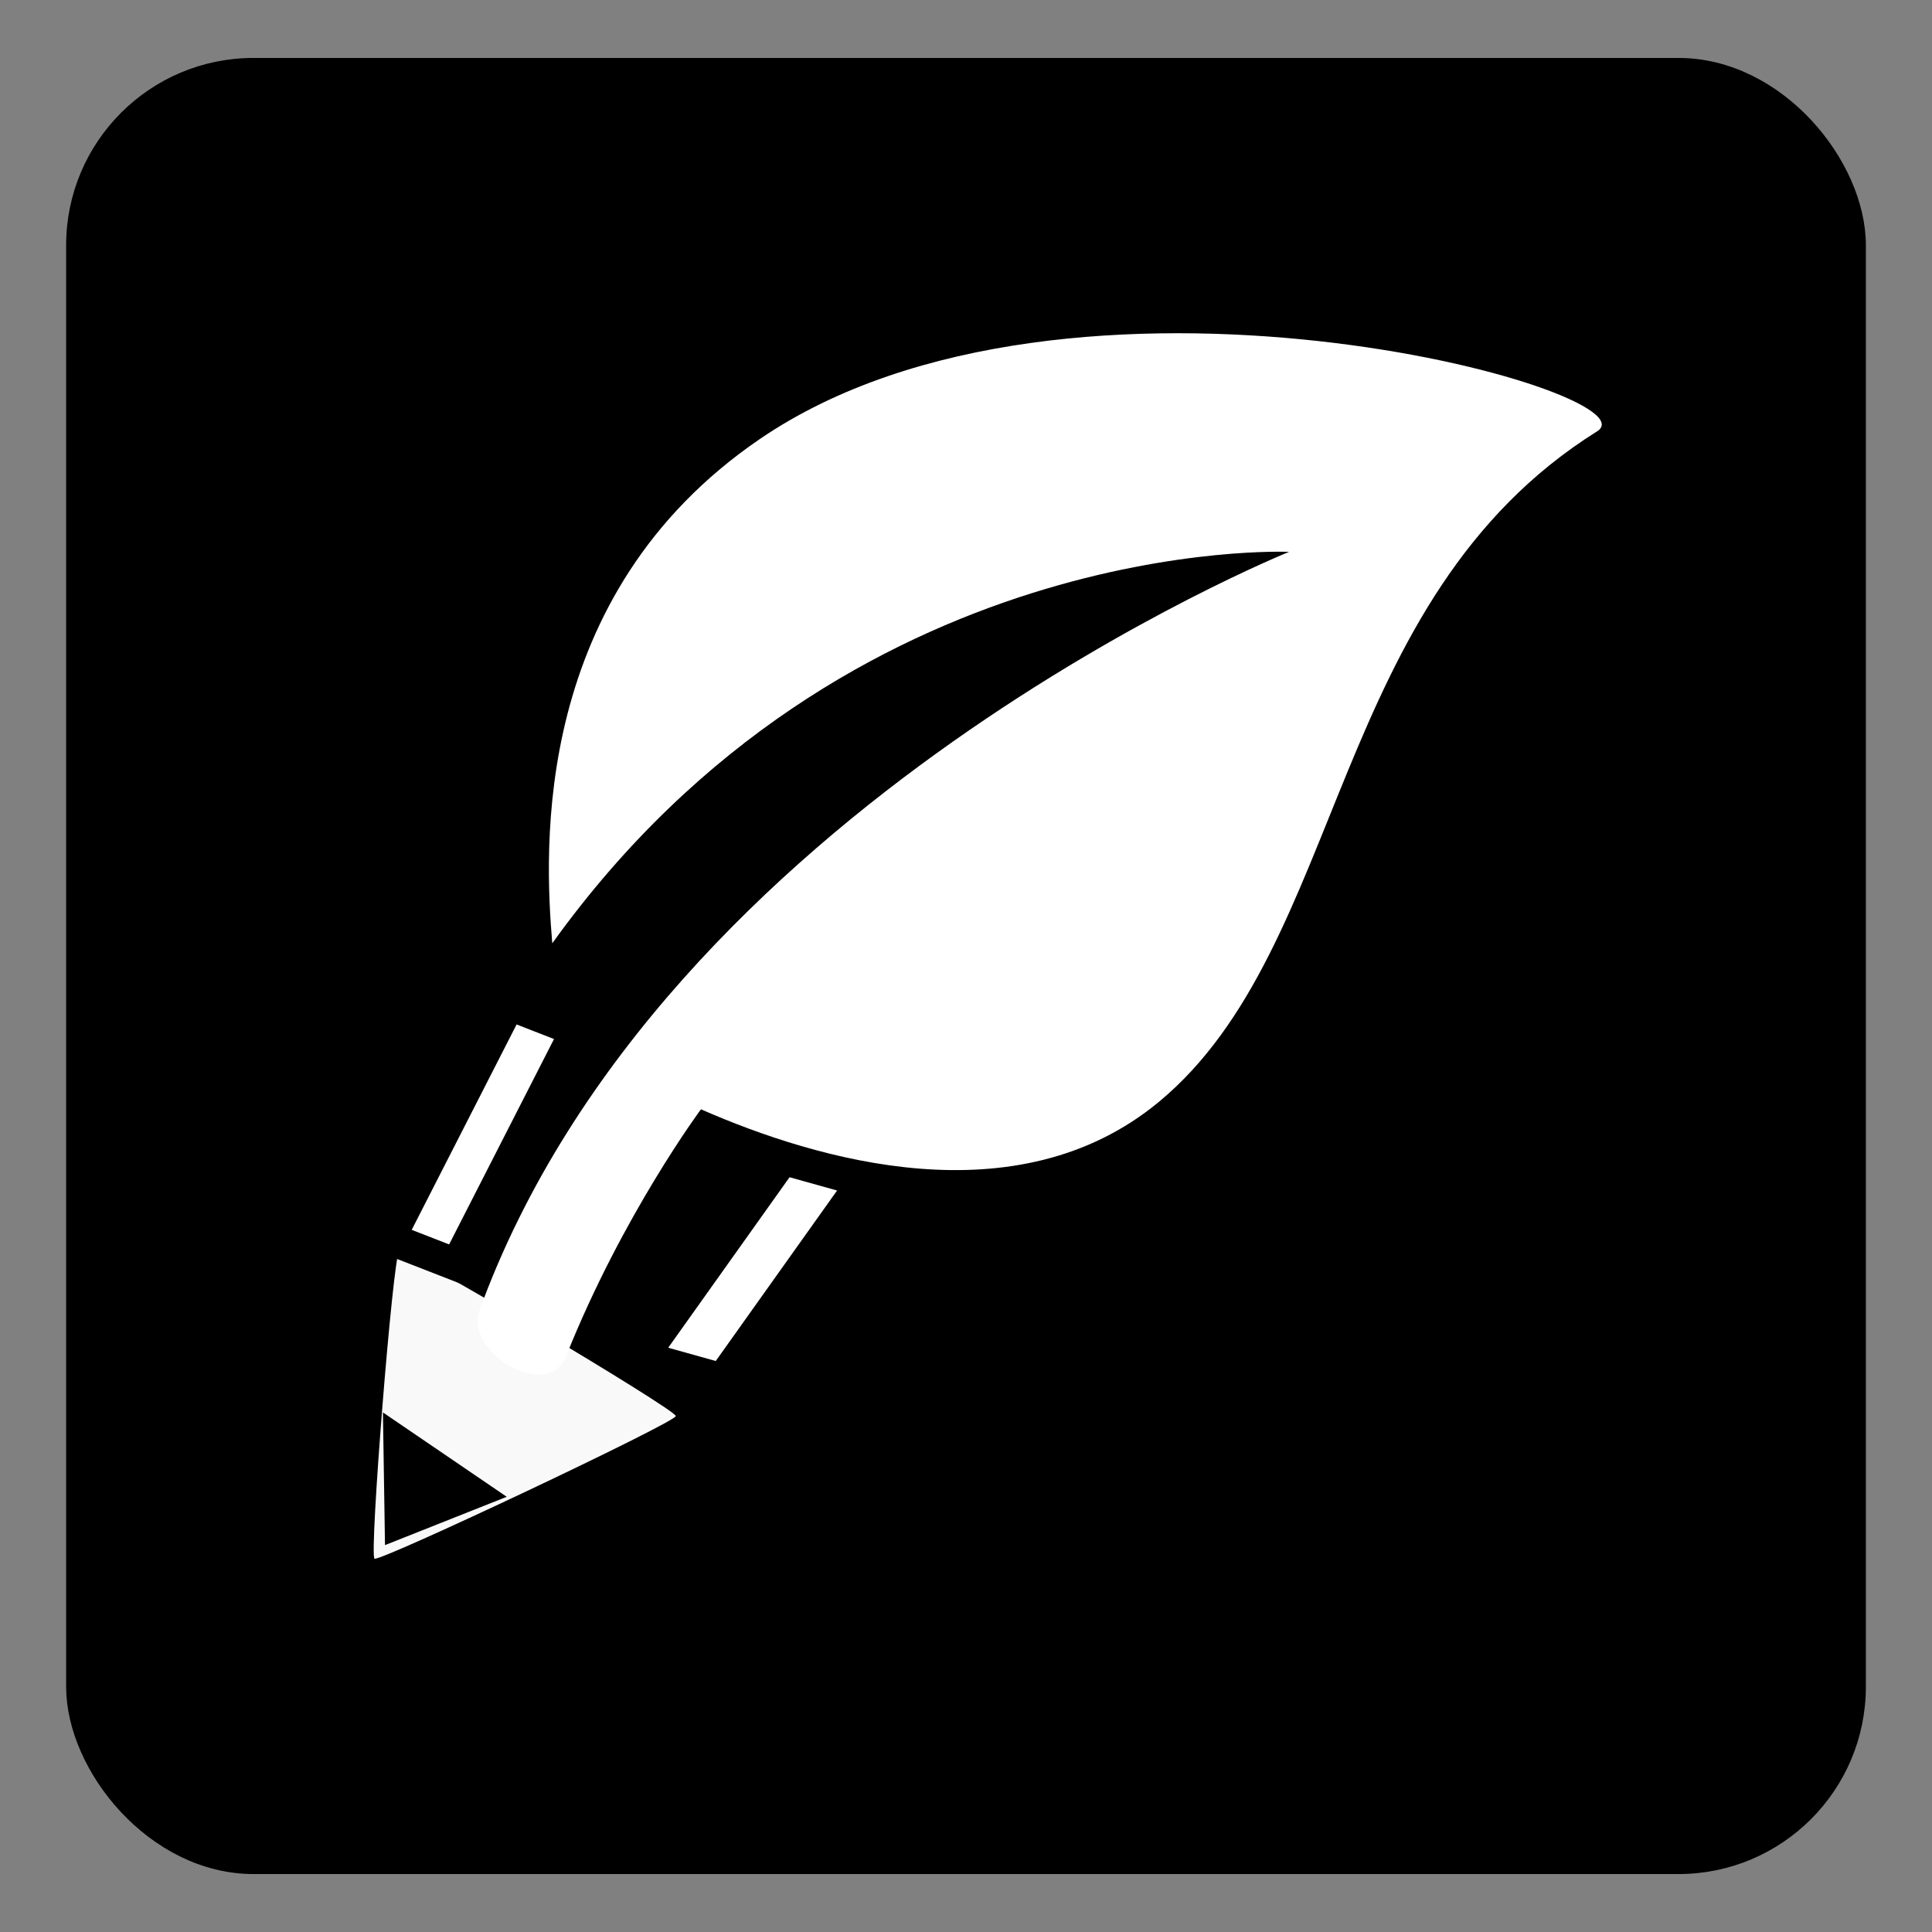 <?xml version="1.0" encoding="UTF-8" standalone="no"?>
<!-- Created with Inkscape (http://www.inkscape.org/) -->

<svg
   xmlns:dc="http://purl.org/dc/elements/1.1/"
   xmlns:cc="http://creativecommons.org/ns#"
   xmlns:rdf="http://www.w3.org/1999/02/22-rdf-syntax-ns#"
   xmlns:svg="http://www.w3.org/2000/svg"
   xmlns="http://www.w3.org/2000/svg"
   xmlns:sodipodi="http://sodipodi.sourceforge.net/DTD/sodipodi-0.dtd"
   xmlns:inkscape="http://www.inkscape.org/namespaces/inkscape"
   id="svg2"
   version="1.1"
   inkscape:version="0.48.4 r9939"
   width="64"
   height="64"
   sodipodi:docname="leafpad.svg">
  <rect width="100%" height="100%" fill="#808080" stroke="none"/>
  <defs
     id="defs6">
    <clipPath
       id="clipPath-054510414">
      <g
         id="g5365"
         transform="translate(0,-1004.362)">
        <path
           id="path5367"
           fill="#1890d0"
           transform="matrix(15.333,0,0,11.5,415,878.862)"
           d="m -24 13 c 0 1.105 -0.672 2 -1.5 2 -0.828 0 -1.5 -0.895 -1.5 -2 0 -1.105 0.672 -2 1.5 -2 0.828 0 1.5 0.895 1.5 2 z" />
      </g>
    </clipPath>
    <clipPath
       id="clipPath-049320422">
      <g
         id="g5360"
         transform="translate(0,-1004.362)">
        <path
           id="path5362"
           fill="#1890d0"
           transform="matrix(15.333,0,0,11.5,415,878.862)"
           d="m -24 13 c 0 1.105 -0.672 2 -1.5 2 -0.828 0 -1.5 -0.895 -1.5 -2 0 -1.105 0.672 -2 1.5 -2 0.828 0 1.5 0.895 1.5 2 z" />
      </g>
    </clipPath>
    <linearGradient
       gradientTransform="matrix(0,-1,1,0,-1.5e-6,48)"
       gradientUnits="userSpaceOnUse"
       x2="47"
       x1="1"
       id="linearGradient3764">
      <stop
         id="stop5355"
         stop-opacity="1"
         stop-color="#e4e4e4" />
      <stop
         id="stop5357"
         stop-opacity="1"
         stop-color="#eee"
         offset="1" />
    </linearGradient>
    <clipPath
       id="clipPath-623308171">
      <g
         id="g8802"
         transform="translate(0,-1004.362)">
        <path
           id="path8804"
           fill="#1890d0"
           transform="matrix(15.333,0,0,11.5,415,878.862)"
           d="m -24 13 c 0 1.105 -0.672 2 -1.5 2 -0.828 0 -1.5 -0.895 -1.5 -2 0 -1.105 0.672 -2 1.5 -2 0.828 0 1.5 0.895 1.5 2 z" />
      </g>
    </clipPath>
    <clipPath
       id="clipPath-610374986">
      <g
         id="g8797"
         transform="translate(0,-1004.362)">
        <path
           id="path8799"
           fill="#1890d0"
           transform="matrix(15.333,0,0,11.5,415,878.862)"
           d="m -24 13 c 0 1.105 -0.672 2 -1.5 2 -0.828 0 -1.5 -0.895 -1.5 -2 0 -1.105 0.672 -2 1.5 -2 0.828 0 1.5 0.895 1.5 2 z" />
      </g>
    </clipPath>
    <linearGradient
       gradientTransform="matrix(0,-1,1,0,-1.5e-6,48)"
       gradientUnits="userSpaceOnUse"
       x2="47"
       x1="1"
       id="linearGradient3764-8">
      <stop
         id="stop8792"
         stop-opacity="1"
         stop-color="#e6a712" />
      <stop
         id="stop8794"
         stop-opacity="1"
         stop-color="#edb020"
         offset="1" />
    </linearGradient>
    <linearGradient
       x2="47"
       x1="1"
       gradientTransform="matrix(0,-1,1,0,-1.5e-6,48)"
       gradientUnits="userSpaceOnUse"
       id="linearGradient3126">
      <stop
         id="stop22448"
         stop-opacity="1"
         stop-color="#5ab133" />
      <stop
         id="stop22450"
         stop-opacity="1"
         stop-color="#63c038"
         offset="1" />
    </linearGradient>
    <clipPath
       id="clipPath22441">
      <g
         id="g22443"
         transform="translate(0,-1004.362)">
        <path
           id="path22445"
           fill="#1890d0"
           transform="matrix(15.333,0,0,11.5,415,878.862)"
           d="m -24 13 c 0 1.105 -0.672 2 -1.5 2 -0.828 0 -1.5 -0.895 -1.5 -2 0 -1.105 0.672 -2 1.5 -2 0.828 0 1.5 0.895 1.5 2 z" />
      </g>
    </clipPath>
    <clipPath
       id="clipPath-324598080">
      <g
         id="g22437"
         transform="translate(0,-1004.362)">
        <path
           id="path22439"
           fill="#1890d0"
           transform="matrix(15.333,0,0,11.5,415,878.862)"
           d="m -24 13 c 0 1.105 -0.672 2 -1.5 2 -0.828 0 -1.5 -0.895 -1.5 -2 0 -1.105 0.672 -2 1.5 -2 0.828 0 1.5 0.895 1.5 2 z" />
      </g>
    </clipPath>
    <linearGradient
       gradientTransform="matrix(0.115,2.687,-3.551,0.087,-92.131,122.469)"
       x2="1"
       x1="0"
       gradientUnits="userSpaceOnUse"
       id="linearGradient24539">
      <stop
         id="stop24541"
         stop-opacity="1"
         stop-color="#fade17" />
      <stop
         id="stop24543"
         stop-opacity="1"
         stop-color="#f1511a"
         offset="1" />
    </linearGradient>
    <linearGradient
       gradientTransform="matrix(-0.033,-4.019,5.31,-0.025,-91.154,125.147)"
       x2="1"
       x1="0"
       gradientUnits="userSpaceOnUse"
       id="linearGradient24533">
      <stop
         id="stop24535"
         stop-opacity="1"
         stop-color="#ec2c20" />
      <stop
         id="stop24537"
         stop-opacity="1"
         stop-color="#fab218"
         offset="1" />
    </linearGradient>
    <linearGradient
       gradientTransform="matrix(0.115,2.687,-3.551,0.087,-92.131,122.469)"
       x2="1"
       x1="0"
       gradientUnits="userSpaceOnUse"
       id="linear1">
      <stop
         id="stop24529"
         stop-opacity="1"
         stop-color="#fade17" />
      <stop
         id="stop24531"
         stop-opacity="1"
         stop-color="#f1511a"
         offset="1" />
    </linearGradient>
    <linearGradient
       gradientTransform="matrix(-0.033,-4.019,5.31,-0.025,-91.154,125.147)"
       x2="1"
       x1="0"
       gradientUnits="userSpaceOnUse"
       id="linear0">
      <stop
         id="stop24524"
         stop-opacity="1"
         stop-color="#ec2c20" />
      <stop
         id="stop24526"
         stop-opacity="1"
         stop-color="#fab218"
         offset="1" />
    </linearGradient>
    <clipPath
       id="clipPath-315841711">
      <g
         id="g24519"
         transform="translate(0,-1004.362)">
        <path
           id="path24521"
           fill="#1890d0"
           transform="matrix(15.333,0,0,11.5,415,878.862)"
           d="m -24 13 c 0 1.105 -0.672 2 -1.5 2 -0.828 0 -1.5 -0.895 -1.5 -2 0 -1.105 0.672 -2 1.5 -2 0.828 0 1.5 0.895 1.5 2 z" />
      </g>
    </clipPath>
    <clipPath
       id="clipPath-309962591">
      <g
         id="g24514"
         transform="translate(0,-1004.362)">
        <path
           id="path24516"
           fill="#1890d0"
           transform="matrix(15.333,0,0,11.5,415,878.862)"
           d="m -24 13 c 0 1.105 -0.672 2 -1.5 2 -0.828 0 -1.5 -0.895 -1.5 -2 0 -1.105 0.672 -2 1.5 -2 0.828 0 1.5 0.895 1.5 2 z" />
      </g>
    </clipPath>
    <linearGradient
       gradientTransform="matrix(0,-1,1,0,-1.5e-6,48)"
       gradientUnits="userSpaceOnUse"
       x2="47"
       x1="1"
       id="linearGradient3764-4">
      <stop
         id="stop24509"
         stop-opacity="1"
         stop-color="#434343" />
      <stop
         id="stop24511"
         stop-opacity="1"
         stop-color="#4d4d4d"
         offset="1" />
    </linearGradient>
    <clipPath
       id="clipPath-084047276">
      <g
         id="g31902"
         transform="translate(0,-1004.362)">
        <path
           id="path31904"
           fill="#1890d0"
           transform="matrix(15.333,0,0,11.5,415,878.862)"
           d="m -24 13 c 0 1.105 -0.672 2 -1.5 2 -0.828 0 -1.5 -0.895 -1.5 -2 0 -1.105 0.672 -2 1.5 -2 0.828 0 1.5 0.895 1.5 2 z" />
      </g>
    </clipPath>
    <clipPath
       id="clipPath-074175239">
      <g
         id="g31897"
         transform="translate(0,-1004.362)">
        <path
           id="path31899"
           fill="#1890d0"
           transform="matrix(15.333,0,0,11.5,415,878.862)"
           d="m -24 13 c 0 1.105 -0.672 2 -1.5 2 -0.828 0 -1.5 -0.895 -1.5 -2 0 -1.105 0.672 -2 1.5 -2 0.828 0 1.5 0.895 1.5 2 z" />
      </g>
    </clipPath>
    <linearGradient
       gradientTransform="matrix(0,-1,1,0,-1.5e-6,48)"
       gradientUnits="userSpaceOnUse"
       x2="47"
       x1="1"
       id="linearGradient3764-43">
      <stop
         id="stop31892"
         stop-opacity="1"
         stop-color="#e4e4e4" />
      <stop
         id="stop31894"
         stop-opacity="1"
         stop-color="#eee"
         offset="1" />
    </linearGradient>
    <clipPath
       id="clipPath-788387008">
      <g
         id="g54740"
         transform="translate(0,-1004.362)">
        <path
           id="path54742"
           fill="#1890d0"
           transform="matrix(15.333,0,0,11.5,415,878.862)"
           d="m -24 13 c 0 1.105 -0.672 2 -1.5 2 -0.828 0 -1.5 -0.895 -1.5 -2 0 -1.105 0.672 -2 1.5 -2 0.828 0 1.5 0.895 1.5 2 z" />
      </g>
    </clipPath>
    <clipPath
       id="clipPath-779412649">
      <g
         id="g54735"
         transform="translate(0,-1004.362)">
        <path
           id="path54737"
           fill="#1890d0"
           transform="matrix(15.333,0,0,11.5,415,878.862)"
           d="m -24 13 c 0 1.105 -0.672 2 -1.5 2 -0.828 0 -1.5 -0.895 -1.5 -2 0 -1.105 0.672 -2 1.5 -2 0.828 0 1.5 0.895 1.5 2 z" />
      </g>
    </clipPath>
    <linearGradient
       gradientTransform="matrix(0,-1,1,0,-1.5e-6,48)"
       gradientUnits="userSpaceOnUse"
       x2="47"
       x1="1"
       id="linearGradient3764-6">
      <stop
         id="stop54730"
         stop-opacity="1"
         stop-color="#e4e4e4" />
      <stop
         id="stop54732"
         stop-opacity="1"
         stop-color="#eee"
         offset="1" />
    </linearGradient>
    <clipPath
       id="clipPath-267113374">
      <g
         id="g62437"
         transform="translate(0,-1004.362)">
        <path
           id="path62439"
           fill="#1890d0"
           transform="matrix(15.333,0,0,11.5,415,878.862)"
           d="m -24 13 c 0 1.105 -0.672 2 -1.5 2 -0.828 0 -1.5 -0.895 -1.5 -2 0 -1.105 0.672 -2 1.5 -2 0.828 0 1.5 0.895 1.5 2 z" />
      </g>
    </clipPath>
    <clipPath
       id="clipPath-259926805">
      <g
         id="g62432"
         transform="translate(0,-1004.362)">
        <path
           id="path62434"
           fill="#1890d0"
           transform="matrix(15.333,0,0,11.5,415,878.862)"
           d="m -24 13 c 0 1.105 -0.672 2 -1.5 2 -0.828 0 -1.5 -0.895 -1.5 -2 0 -1.105 0.672 -2 1.5 -2 0.828 0 1.5 0.895 1.5 2 z" />
      </g>
    </clipPath>
    <linearGradient
       gradientTransform="matrix(0,-1,1,0,-1.5e-6,48)"
       gradientUnits="userSpaceOnUse"
       x2="47"
       x1="1"
       id="linearGradient3764-5">
      <stop
         id="stop62427"
         stop-opacity="1"
         stop-color="#2f6199" />
      <stop
         id="stop62429"
         stop-opacity="1"
         stop-color="#3469a7"
         offset="1" />
    </linearGradient>
    <clipPath
       id="clipPath-531721845">
      <g
         id="g64109"
         transform="translate(0,-1004.362)">
        <path
           id="path64111"
           fill="#1890d0"
           transform="matrix(15.333,0,0,11.5,415,878.862)"
           d="m -24 13 c 0 1.105 -0.672 2 -1.5 2 -0.828 0 -1.5 -0.895 -1.5 -2 0 -1.105 0.672 -2 1.5 -2 0.828 0 1.5 0.895 1.5 2 z" />
      </g>
    </clipPath>
    <clipPath
       id="clipPath-524363168">
      <g
         id="g64104"
         transform="translate(0,-1004.362)">
        <path
           id="path64106"
           fill="#1890d0"
           transform="matrix(15.333,0,0,11.5,415,878.862)"
           d="m -24 13 c 0 1.105 -0.672 2 -1.5 2 -0.828 0 -1.5 -0.895 -1.5 -2 0 -1.105 0.672 -2 1.5 -2 0.828 0 1.5 0.895 1.5 2 z" />
      </g>
    </clipPath>
    <linearGradient
       gradientTransform="matrix(0,-1,1,0,-1.5e-6,48)"
       gradientUnits="userSpaceOnUse"
       x2="47"
       x1="1"
       id="linearGradient3764-2">
      <stop
         id="stop64099"
         stop-opacity="1"
         stop-color="#38963e" />
      <stop
         id="stop64101"
         stop-opacity="1"
         stop-color="#3da445"
         offset="1" />
    </linearGradient>
    <clipPath
       id="clipPath-989622922">
      <g
         id="g70238"
         transform="translate(0,-1004.362)">
        <path
           id="path70240"
           fill="#1890d0"
           transform="matrix(15.333,0,0,11.5,415,878.862)"
           d="m -24 13 c 0 1.105 -0.672 2 -1.5 2 -0.828 0 -1.5 -0.895 -1.5 -2 0 -1.105 0.672 -2 1.5 -2 0.828 0 1.5 0.895 1.5 2 z" />
      </g>
    </clipPath>
    <clipPath
       id="clipPath-976075170">
      <g
         id="g70233"
         transform="translate(0,-1004.362)">
        <path
           id="path70235"
           fill="#1890d0"
           transform="matrix(15.333,0,0,11.5,415,878.862)"
           d="m -24 13 c 0 1.105 -0.672 2 -1.5 2 -0.828 0 -1.5 -0.895 -1.5 -2 0 -1.105 0.672 -2 1.5 -2 0.828 0 1.5 0.895 1.5 2 z" />
      </g>
    </clipPath>
    <linearGradient
       gradientTransform="matrix(0,-1,1,0,-1.5e-6,48)"
       gradientUnits="userSpaceOnUse"
       x2="47"
       x1="1"
       id="linearGradient3764-7">
      <stop
         id="stop70228"
         stop-opacity="1"
         stop-color="#1e81de" />
      <stop
         id="stop70230"
         stop-opacity="1"
         stop-color="#2c8ce3"
         offset="1" />
    </linearGradient>
    <clipPath
       id="clipPath-011537642">
      <g
         id="g71875"
         transform="translate(0,-1004.362)">
        <path
           id="path71877"
           fill="#1890d0"
           transform="matrix(15.333,0,0,11.5,415,878.862)"
           d="m -24 13 c 0 1.105 -0.672 2 -1.5 2 -0.828 0 -1.5 -0.895 -1.5 -2 0 -1.105 0.672 -2 1.5 -2 0.828 0 1.5 0.895 1.5 2 z" />
      </g>
    </clipPath>
    <clipPath
       id="clipPath-997711108">
      <g
         id="g71870"
         transform="translate(0,-1004.362)">
        <path
           id="path71872"
           fill="#1890d0"
           transform="matrix(15.333,0,0,11.5,415,878.862)"
           d="m -24 13 c 0 1.105 -0.672 2 -1.5 2 -0.828 0 -1.5 -0.895 -1.5 -2 0 -1.105 0.672 -2 1.5 -2 0.828 0 1.5 0.895 1.5 2 z" />
      </g>
    </clipPath>
    <linearGradient
       gradientTransform="matrix(0,-1,1,0,-1.5e-6,48)"
       gradientUnits="userSpaceOnUse"
       x2="47"
       x1="1"
       id="linearGradient3764-89">
      <stop
         id="stop71865"
         stop-opacity="1"
         stop-color="#ac3c3c" />
      <stop
         id="stop71867"
         stop-opacity="1"
         stop-color="#bc4142"
         offset="1" />
    </linearGradient>
  </defs>
  <sodipodi:namedview
     pagecolor="#ffffff"
     bordercolor="#666666"
     borderopacity="1"
     objecttolerance="10"
     gridtolerance="10"
     guidetolerance="10"
     inkscape:pageopacity="0"
     inkscape:pageshadow="2"
     inkscape:window-width="1317"
     inkscape:window-height="713"
     id="namedview4"
     showgrid="false"
     inkscape:zoom="3.6875"
     inkscape:cx="-14.644068"
     inkscape:cy="32"
     inkscape:window-x="43"
     inkscape:window-y="24"
     inkscape:window-maximized="1"
     inkscape:current-layer="svg2" />
  <rect
     style="fill:#000000;fill-opacity:1;stroke:#000000;stroke-width:0.537;stroke-linecap:round;stroke-linejoin:round;stroke-miterlimit:4;stroke-opacity:1;stroke-dasharray:none"
     id="rect3005"
     width="59.082"
     height="59.624"
     x="2.459"
     y="2.188"
     ry="5.939"
     rx="5.939" />
  <g
     id="g5381"
     transform="translate(-113.177,2.076)" />
  <g
     id="g8818"
     transform="translate(-110.736,2.619)" />
  <g
     id="g24557"
     transform="translate(-104.228,3.975)" />
  <g
     id="g31918"
     transform="translate(-99.618,7.229)" />
  <g
     id="g54756"
     transform="translate(-104.228,2.619)" />
  <g
     id="g62453"
     transform="translate(-114.533,1.534)" />
  <g
     id="g64125"
     transform="translate(-117.516,-5.517)" />
  <g
     id="g70254"
     transform="translate(-122.94,-0.907)" />
  <g
     id="g71891"
     transform="translate(-112.092,-2.805)" />
  <g
     id="g72220">
    <path
       style="fill:#f9f9f9;fill-opacity:1;fill-rule:evenodd;stroke:none"
       inkscape:connector-curvature="0"
       d="m 22.386,46.908 c 0.018,-0.205 -8.962,-5.54 -9.165,-5.445 -0.199,0.103 -0.996,10.06 -0.815,10.171 0.185,0.106 9.97,-4.513 9.981,-4.725 m 0,0"
       id="path71927" />
    <g
       style="fill:#ffffff"
       transform="matrix(1.981,0,0,2.331,14.63,4.978)"
       id="g72186">
      <g
         style="fill:#ffffff"
         id="icomoon-ignore" />
      <path
         style="fill:#ffffff"
         inkscape:connector-curvature="0"
         d="M 5.32,4.104 C 1.498,6.322 1.718,9.934 1.85,11.27 6.787,5.423 14.171,5.707 14.171,5.707 c 0,0 -10.468,3.589 -13.543,10.789 -0.242,0.57 1.14,1.309 1.455,0.637 0.941,-2.002 2.253,-3.504 2.253,-3.504 1.936,0.721 5.283,1.564 7.657,-0.105 3.151,-2.219 2.829,-7.136 7.329,-9.53 1.051,-0.56 -8.82,-2.897 -14.002,0.11 z"
         id="path72178" />
    </g>
  </g>
  <rect
     style="fill:#ffffff;fill-opacity:1;stroke:#000000;stroke-width:1.106;stroke-miterlimit:4;stroke-opacity:1;stroke-dasharray:none"
     id="rect3099"
     width="8.036"
     height="2.741"
     x="-39.92"
     y="46.143"
     rx="0"
     ry="0.653"
     transform="matrix(0.58,-0.815,0.963,0.269,0,0)" />
  <rect
     transform="matrix(0.455,-0.891,0.932,0.363,0,0)"
     ry="0.574"
     rx="0"
     y="30.285"
     x="-33.706"
     height="2.41"
     width="8.716"
     id="rect3101"
     style="fill:#ffffff;fill-opacity:1;stroke:#000000;stroke-width:1.08;stroke-miterlimit:4;stroke-opacity:1;stroke-dasharray:none" />
  <path
     style="fill:#000000;stroke:#000000;stroke-width:0.623px;stroke-linecap:butt;stroke-linejoin:miter;stroke-opacity:1"
     d="m 13.058,50.728 -0.052,-3.344 3.12,2.126 z"
     id="path3103"
     inkscape:connector-curvature="0"
     sodipodi:nodetypes="cccc" />
</svg>
